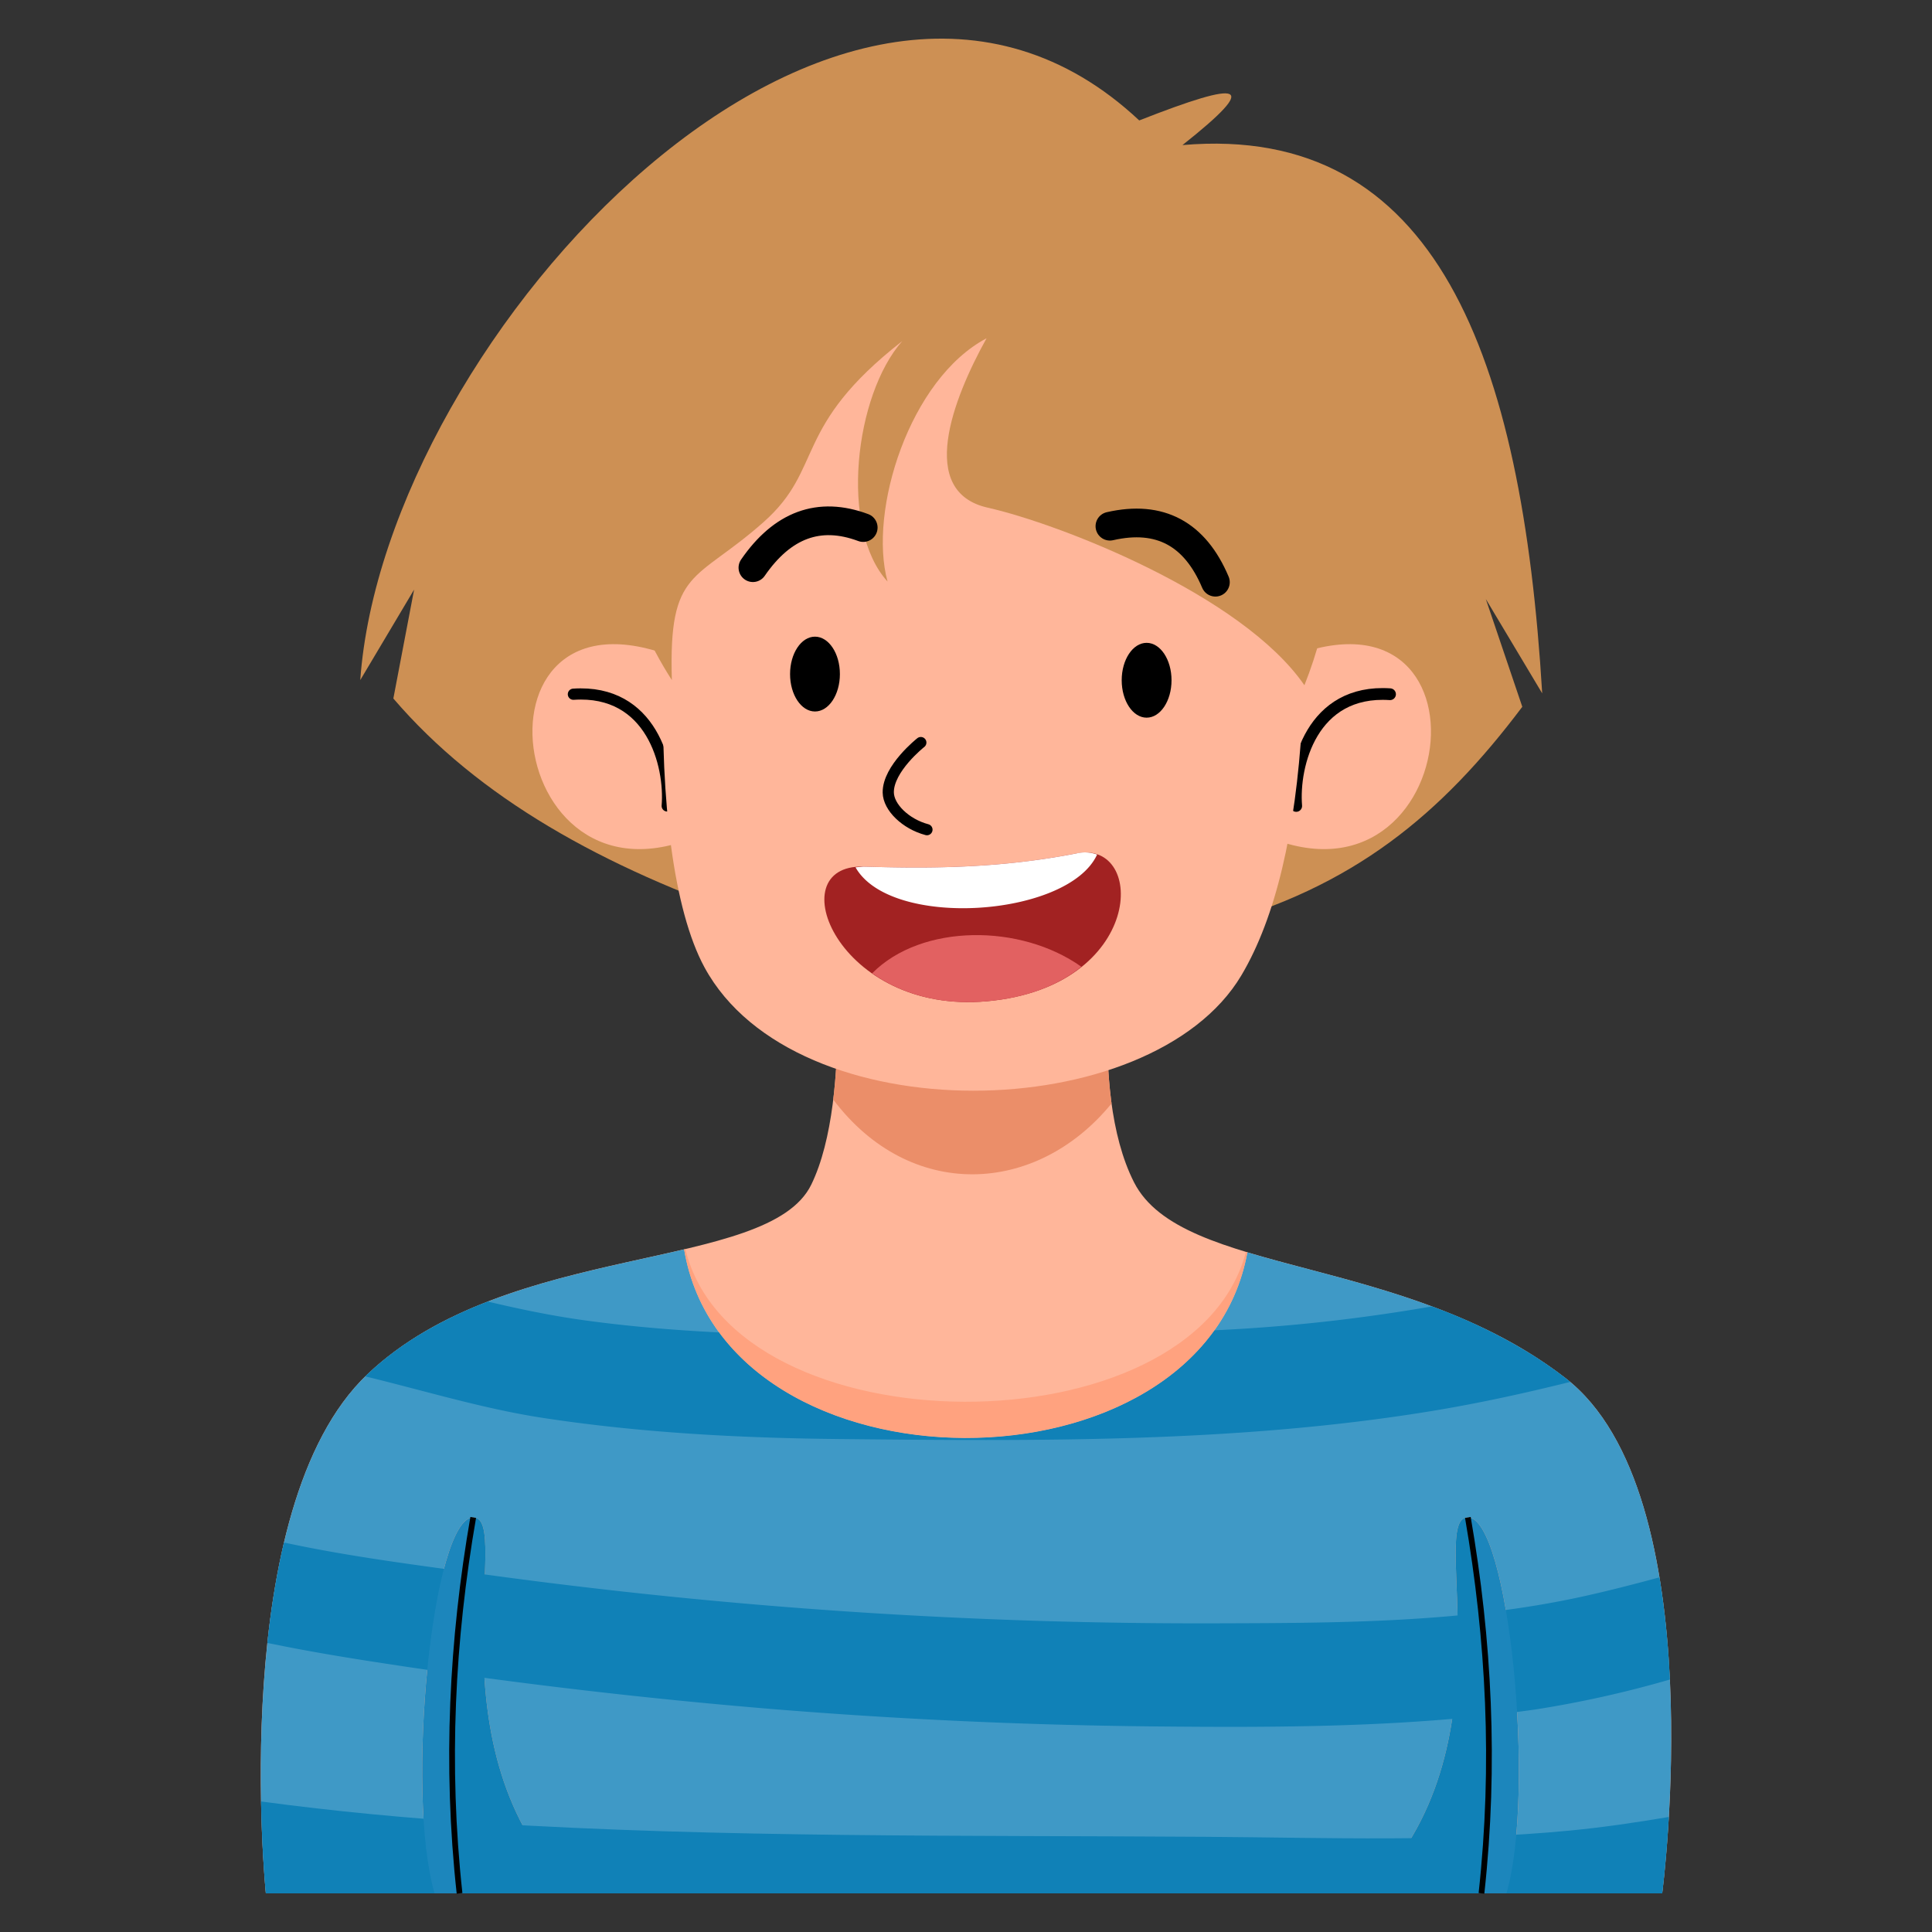 <svg id="Layer_1" data-name="Layer 1" xmlns="http://www.w3.org/2000/svg" viewBox="0 0 500 500"><rect x="0" y="0" width="500" height="500" fill="#333333" stroke="none"/><path d="M294.831,31.169C218-40.912,99.582,87.049,93.234,176.005l13.936-23.417L101.8,180.771c21.93,25.608,53.971,43.572,94.035,57.332l117.234,1.633c37.263-10.014,60-29.049,80.9-56.82l-9.442-27.887,14.593,24.409c-5.242-87.189-27.38-147.575-93.1-141.892C326.41,21.4,321.742,20.609,294.831,31.169Z" style="fill:#cd9054;fill-rule:evenodd"/><path d="M215.239,235.555s5.861,48.105-5.268,71-78.429,14.473-114.9,49.126S68.806,490,68.806,490H430.168s13.645-103.451-25.033-133.354c-41.618-32.18-99.265-26.281-111.652-50.672s-4.335-68.864-4.335-68.864Z" style="fill:#ffb69a;fill-rule:evenodd"/><path d="M215.645,284.569c19.775,26.271,52.449,24.968,72.024,1.011-3.137-22.974,1.478-48.472,1.478-48.472l-73.907-1.554S218.421,261.662,215.645,284.569Z" style="fill:#eb8e69;fill-rule:evenodd"/><path d="M177.7,171.467c-59.815-27.078-48.114,71.557,6.723,43.059Z" style="fill:#ffb69a;fill-rule:evenodd"/><path d="M148.393,179.664c20.211-1.352,25.146,18.352,24.281,28.911" style="fill:none;stroke:#000;stroke-linecap:round;stroke-linejoin:round;stroke-width:2.897px"/><path d="M330.426,171.467c59.815-27.078,48.114,71.557-6.723,43.059Z" style="fill:#ffb69a;fill-rule:evenodd"/><path d="M359.737,179.664c-20.212-1.352-25.146,18.352-24.282,28.911" style="fill:none;stroke:#000;stroke-linecap:round;stroke-linejoin:round;stroke-width:3.046px"/><path d="M185.288,88.459c-16.141,47.445-19.136,132.113-2.964,161.893,23.447,43.178,115.608,41.252,138.926,2.095,17.88-30.024,20.536-89.695,10.386-161.763C281.759,56.893,235.052,51.217,185.288,88.459Z" style="fill:#ffb69a;fill-rule:evenodd"/><path d="M223.414,224.286c15.263.42,34.117.707,55.265-3.442,18.131-3.558,17.522,34.584-23.241,38.283C216.82,262.631,201.476,223.679,223.414,224.286Z" style="fill:#a22222;fill-rule:evenodd"/><path d="M283.929,221.159c-3.739,8.16-17.293,13.023-30.973,13.782-13.454.744-27.032-2.48-31.546-10.476l2-.179c15.263.42,34.117.707,55.265-3.442A9.239,9.239,0,0,1,283.929,221.159Z" style="fill:#fff;fill-rule:evenodd"/><path d="M225.71,251.892c6.4-6.469,16.049-9.69,26.082-9.881,9.894-.188,20.161,2.57,28.065,8.181-5.516,4.506-13.537,7.948-24.421,8.935C242.909,260.265,232.83,256.933,225.71,251.892Z" style="fill:#e26161;fill-rule:evenodd"/><path d="M173.874,176c-.873-29.13,6.056-25.168,23.8-40.94,15.7-13.957,7.287-24.482,35.814-46.775-12.338,14-16.3,48.489-3.793,62.217-5.026-18.341,5.716-52.443,25.622-62.956-8.8,15.859-17.981,39.723.309,43.838s65.695,22.4,81.955,45.956c13.128-32.806,11.416-79.279-.2-96.291-24.1-35.29-125.659-44.891-163.6-4.241C157.7,94.036,149.134,137.514,173.874,176Z" style="fill:#cd9054;fill-rule:evenodd"/><path d="M238.307,192.175s-8.515,6.72-8.424,12.936c.057,3.789,4.48,8.136,10.012,9.606" style="fill:none;stroke:#000;stroke-linecap:round;stroke-linejoin:round;stroke-width:2.897px"/><ellipse cx="296.743" cy="176.049" rx="6.447" ry="9.683"/><ellipse cx="210.916" cy="174.45" rx="6.447" ry="9.683"/><path d="M287.245,136.181c12.969-2.968,22.009,1.982,27.3,14.492" style="fill:none;stroke:#000;stroke-linecap:round;stroke-linejoin:round;stroke-width:7.429px"/><path d="M223.4,136.533c-11.428-4.268-20.914-.688-28.548,10.382" style="fill:none;stroke:#000;stroke-linecap:round;stroke-linejoin:round;stroke-width:7.429px"/><path d="M405.14,356.642C443.814,386.549,430.175,490,430.175,490H389.867c7.652-26.164.594-97.285-9.984-97.285s12.2,59.964-25.941,97.285H148.393c-38.139-37.321-15.348-97.285-25.926-97.285s-17.636,71.121-10,97.285H68.8S58.611,390.338,95.07,355.676c22.42-21.29,56.473-26.312,81.982-32.344,10.846,64.822,134.027,65.089,145.764.772C346.425,331.221,378.947,336.391,405.14,356.642Z" style="fill:#3f99c6"/><path d="M94.547,356.21c15.348,3.711,30.558,8.4,46.144,10.771,25.264,3.839,50.741,5.174,76.272,5.437,51.048.525,102.932,1.05,153.448-7.226,12.1-1.981,24.059-4.594,35.941-7.552-.4-.337-.8-.677-1.217-1-1.268-.981-2.554-1.92-3.85-2.831-.144-.1-.286-.2-.43-.3q-1.932-1.346-3.9-2.6c-.094-.06-.189-.118-.284-.178a140.145,140.145,0,0,0-26.1-12.633,447.773,447.773,0,0,1-56.3,6.186c-26.461,36.948-101.213,37.131-128.149.549-11.9-.6-23.77-1.584-35.552-3.236-8.2-1.151-16.285-2.855-24.326-4.751a112.905,112.905,0,0,0-16.418,7.837l-.132.078q-1.939,1.144-3.821,2.382h0q-1.891,1.248-3.717,2.6l-.042.03q-1.765,1.311-3.459,2.727c-.1.08-.19.16-.284.24-1.121.944-2.222,1.919-3.292,2.936C94.9,355.854,94.724,356.036,94.547,356.21Z" style="fill:#1081b7"/><path d="M101.467,430.8q49.031,7.419,98.492,11.509,49.084,3.985,98.369,4.483c32.983.328,66.235.267,98.952-4.369a280.344,280.344,0,0,0,34.881-7.76,230.325,230.325,0,0,0-2.7-26.446c-6.6,1.786-13.226,3.5-19.92,4.97-30.7,6.734-62.548,6.84-93.836,6.926a1359.985,1359.985,0,0,1-189.932-12.607C108.6,405.129,90.824,402.944,73.5,399.2q-.747,3.17-1.381,6.395l-.014.071q-.623,3.163-1.143,6.36l-.032.193c-.7,4.319-1.275,8.66-1.735,12.964C79.859,427.409,90.656,429.164,101.467,430.8Z" style="fill:#1081b7"/><path d="M312.271,475.368c-62.389-.431-125,.315-187.292-3.584-19.217-1.2-38.369-3-57.417-5.563C67.83,480.439,68.806,490,68.806,490H430.168s1.03-7.821,1.721-19.772c-8.422,1.422-16.869,2.673-25.381,3.5C375.244,476.755,343.632,475.585,312.271,475.368Z" style="fill:#1081b7"/><path d="M379.883,392.715c10.578,0,17.636,71.121,9.984,97.285H383.4C387.059,456.66,385.35,424.331,379.883,392.715Z" style="fill:#1c86bc"/><path d="M379.883,392.715c5.467,31.616,7.176,63.945,3.521,97.285H353.942C392.081,452.679,369.305,392.715,379.883,392.715Z" style="fill:#1081b7"/><path d="M177.379,323.258c12.569,52.445,131.516,52.683,145.066.728.119.029.238.074.371.118-11.737,64.317-134.918,64.05-145.764-.772C177.156,323.3,177.275,323.287,177.379,323.258Z" style="fill:#ffa27f"/><path d="M148.393,490H118.931c-3.655-33.34-1.946-65.669,3.536-97.285C133.045,392.715,110.254,452.679,148.393,490Z" style="fill:#1081b7"/><path d="M118.931,490h-6.463c-7.637-26.164-.579-97.285,10-97.285C116.985,424.331,115.276,456.66,118.931,490Z" style="fill:#1c86bc"/><path d="M122.467,392.715c-5.482,31.616-7.191,63.945-3.536,97.285" style="fill:none;stroke:#000;stroke-miterlimit:10;stroke-width:1.486px"/><path d="M379.883,392.715c5.467,31.616,7.176,63.945,3.521,97.285" style="fill:none;stroke:#000;stroke-miterlimit:10;stroke-width:1.486px"/></svg>